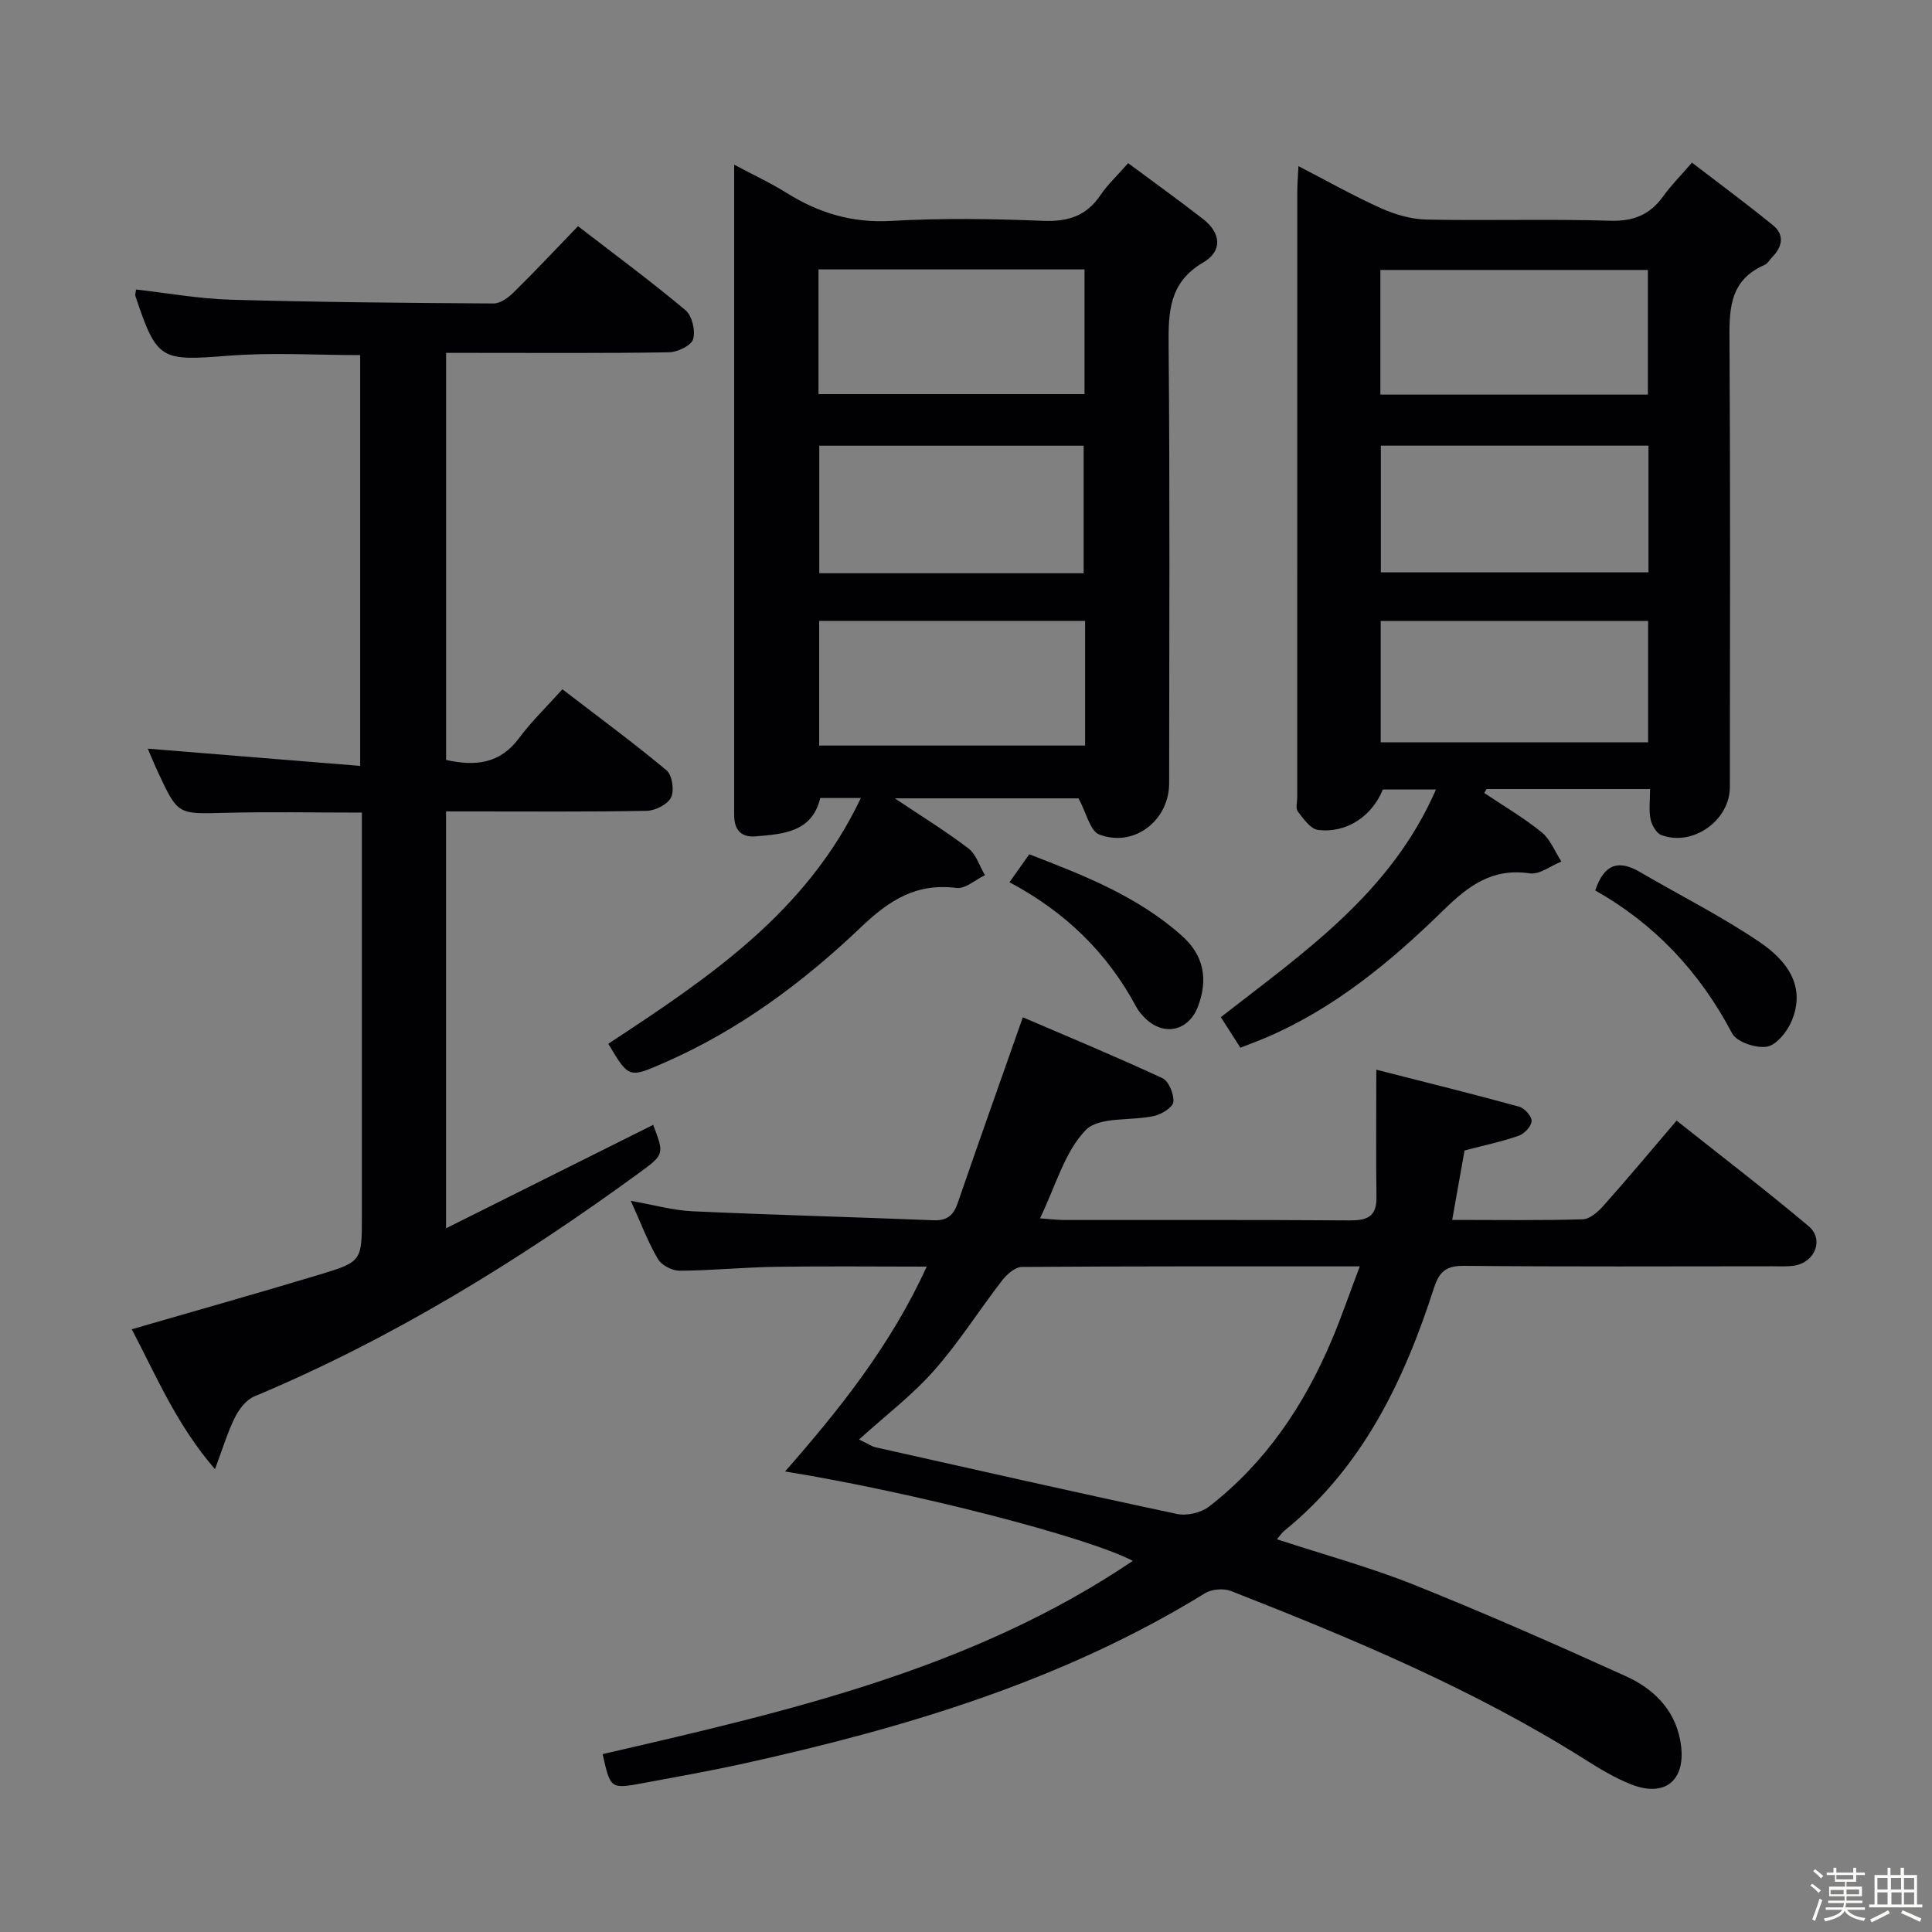 <svg enable-background="new 0 0 400 400" viewBox="0 0 400 400" xmlns="http://www.w3.org/2000/svg"><rect x="0" y="0" width="400" height="400" fill="#808080" stroke="none"/><path d="m374.8 390.4.4-.4c.7.5 1.3 1 1.8 1.4l-.5.5c-.5-.6-1.1-1.1-1.7-1.5zm1 7.3-.6-.3c.5-1.4 1.1-2.8 1.5-4.3.2.1.4.2.6.3-.5 1.3-1 2.8-1.5 4.3zm-.4-10.3.4-.4c.4.3 1 .8 1.7 1.4l-.5.5c-.4-.5-1-1-1.6-1.5zm2.5.3h1.7v-1h.6v1h3.5v-1h.6v1h1.8v.5h-1.8v1.4h-2v1h3.2v2h-3.2v.9h3.3v.5h-3.4c0 .3-.1.6-.1.9h4v.5h-3.7c.7.9 1.9 1.5 3.8 1.7-.1.2-.2.4-.3.6-2.1-.4-3.5-1.1-4-2.1-.4 1-1.8 1.7-4 2.2-.1-.2-.2-.4-.3-.6 2.1-.4 3.4-1 3.8-1.8h-3.4v-.5h3.6c.1-.3.1-.6.2-.9h-3.3v-.5h3.4c0-.3 0-.6 0-.9h-3.2v-2h3.3v-1h-2.1v-1.4h-1.7v-.5zm1.1 3.5v1h2.7c0-.3 0-.4 0-.4 0-.1 0-.2 0-.2 0-.1 0-.2 0-.3h-2.7zm1.2-3v.9h3.5v-.9zm4.7 3h-2.6v.6.4h2.6z" fill="#fcfbfa"/><path d="m393.6 386.7h.6v1.5h2.7v6.1h1.1v.6h-11v-.6h1.1v-6.1h2.7v-1.5h.6v1.5h2.1v-1.5zm-2.7 8.8.4.6c-1.2.6-2.5 1.3-3.8 1.9-.1-.2-.2-.4-.3-.6 1.2-.6 2.5-1.2 3.7-1.9zm-2.2-6.7v2.4h2.1v-2.4zm0 3v2.5h2.1v-2.5zm2.8-3v2.4h2.1v-2.4zm.1 3v2.5h2.1v-2.5h-2.2zm5.9 6.1c-1.4-.7-2.7-1.3-3.9-1.8l.3-.6c1.5.6 2.7 1.2 3.9 1.7zm-1.2-9.1h-2.1v2.4h2.1zm-2.1 3v2.5h2.1v-2.5z" fill="#fcfbfa"/><g fill="#010104"><path d="m300.66 252.57c9.44 0 18.25.14 27.04-.13 1.48-.04 3.19-1.58 4.32-2.85 4.97-5.58 9.76-11.32 15.1-17.58 9.26 7.35 18.47 14.4 27.33 21.85 3.24 2.73 1.35 7.46-2.92 8.17-1.46.24-2.99.14-4.49.14-21.33.01-42.66.11-63.99-.09-3.7-.03-5.09 1.25-6.17 4.61-6.22 19.25-14.78 37.12-30.99 50.25-.5.4-.85.98-1.51 1.75 9.66 3.17 19.23 5.77 28.39 9.43 14.79 5.92 29.39 12.37 43.91 18.95 6.15 2.79 10.65 7.57 11.4 14.67s-3.59 10.35-10.3 7.72c-3.38-1.32-6.56-3.24-9.64-5.19-23.03-14.53-48.02-24.96-73.25-34.86-1.54-.6-4.01-.41-5.4.45-29.44 18.14-61.97 27.84-95.36 35.23-6.97 1.54-14.01 2.79-21.03 4.09-6.71 1.24-6.72 1.19-8.33-6.01 38.18-8.82 76.45-17.5 109.77-40.01-9.5-4.96-45.26-14.17-72-18.51 11.41-13.01 21.89-26.16 29.33-42.41-10.78 0-21-.12-31.23.04-6.65.1-13.29.77-19.94.81-1.54.01-3.74-1.15-4.5-2.44-2.07-3.55-3.53-7.46-5.6-12.03 4.74.83 8.73 1.98 12.77 2.16 16.61.76 33.24 1.19 49.86 1.86 2.84.12 4.17-.99 5.06-3.58 4.3-12.51 8.74-24.97 13.48-38.44 8.98 3.86 19.02 8.02 28.87 12.59 1.33.61 2.43 3.29 2.3 4.91-.09 1.1-2.38 2.56-3.91 2.91-4.83 1.1-11.48.08-14.25 2.95-4.39 4.54-6.21 11.57-9.46 18.26 1.93.14 3.46.34 5 .35 19.67.02 39.33-.06 58.99.08 3.6.03 5.72-.65 5.67-4.76-.11-8.41-.03-16.83-.03-26.44 10.19 2.6 19.9 5 29.56 7.65 1.12.31 2.63 1.98 2.59 2.98-.04 1.08-1.49 2.63-2.65 3.04-3.41 1.2-6.99 1.94-11.23 3.05-.76 4.22-1.61 9.01-2.56 14.38zm-122.8 45.46c2.18 1.06 2.73 1.46 3.34 1.6 20.82 4.67 41.63 9.39 62.49 13.82 2.04.43 4.97-.25 6.63-1.53 11.71-9.07 19.72-21.01 25.43-34.54 2.02-4.78 3.7-9.71 5.78-15.19-24.06 0-47-.05-69.95.12-1.39.01-3.12 1.52-4.1 2.79-4.77 6.17-8.96 12.85-14.11 18.67-4.47 5.06-9.95 9.23-15.51 14.26z"/><path d="m125.94 216.1c20.74-13.63 41.06-27.18 52.29-50.88-3.14 0-5.58 0-8.41 0-1.64 7.01-7.54 7.47-13.4 7.94-2.9.23-4.32-1.25-4.41-4.1-.02-.67-.01-1.33-.01-2 0-42.98 0-85.95 0-128.93 0-.99 0-1.98 0-4.04 4.04 2.16 7.57 3.79 10.84 5.84 6.66 4.17 13.59 6.27 21.66 5.81 10.46-.6 20.99-.44 31.47-.02 5.16.21 8.96-1.01 11.87-5.32 1.47-2.17 3.44-4.01 5.73-6.62 5.28 3.92 10.49 7.66 15.55 11.6 3.68 2.87 4.03 6.6-.01 8.96-7.09 4.14-7.23 10.27-7.16 17.36.28 30.15.12 60.3.11 90.45 0 7.73-7.27 13.39-14.48 10.62-1.9-.73-2.65-4.48-4.28-7.48-11.69 0-24.4 0-38.04 0 5.57 3.73 10.6 6.82 15.26 10.38 1.6 1.23 2.29 3.65 3.4 5.53-1.97.94-4.06 2.87-5.88 2.64-8.34-1.05-13.87 2.48-19.85 8.18-11.91 11.36-25.17 21.21-40.47 27.92-7.52 3.29-7.48 3.39-11.78-3.84zm98.42-97.42c0-8.77 0-17.44 0-26.4-18.24 0-36.44 0-54.74 0v26.4zm.3 9.87c-18.7 0-36.88 0-55.06 0v25.81h55.06c0-8.76 0-17.05 0-25.81zm-55.2-72.77v25.82h55.08c0-8.74 0-17.15 0-25.82-18.5 0-36.72 0-55.08 0z"/><path d="m341.63 163.36c-11.97 0-22.91 0-33.85 0-.16.27-.32.55-.48.82 3.99 2.68 8.17 5.12 11.88 8.13 1.81 1.47 2.75 4.01 4.09 6.06-2.18.87-4.51 2.74-6.52 2.45-7.77-1.13-12.64 2.47-17.97 7.69-10.81 10.57-22.52 20.28-36.7 26.33-1.65.7-3.34 1.32-5.27 2.08-1.4-2.18-2.63-4.12-4.05-6.33 17.12-13.35 35.22-25.68 44.54-47.13-4.17 0-7.58 0-11 0-2.23 5.53-7.55 9.13-13.44 8.36-1.55-.2-3-2.31-4.16-3.81-.49-.63-.12-1.94-.12-2.94 0-41.8 0-83.6.01-125.41 0-1.48.13-2.95.24-5.26 6.05 3.12 11.49 6.2 17.16 8.74 2.92 1.31 6.26 2.26 9.43 2.32 12.65.26 25.32-.15 37.97.24 4.87.15 8.24-1.27 10.99-5.1 1.53-2.15 3.43-4.04 5.92-6.93 5.67 4.35 11.33 8.53 16.78 12.97 2.35 1.91 2.01 4.33-.05 6.47-.58.6-1.04 1.46-1.74 1.76-7.61 3.33-7.25 9.83-7.21 16.64.18 30.48.09 60.95.07 91.43 0 6.93-7.67 12.39-14.19 9.95-1.05-.39-1.99-2.09-2.24-3.33-.37-1.86-.09-3.86-.09-6.2zm-.33-71.09c-18.65 0-37.01 0-55.41 0v26.23h55.41c0-8.89 0-17.45 0-26.23zm-.12-10.57c0-8.77 0-17.31 0-25.81-18.76 0-37.12 0-55.39 0v25.81zm.05 71.98c0-8.65 0-16.86 0-25.11-18.69 0-37.02 0-55.37 0v25.11z"/><path d="m119.67 46.83c7.92 6.11 15.27 11.53 22.26 17.4 1.36 1.14 2.09 4.25 1.57 6-.39 1.32-3.22 2.68-4.99 2.71-13.49.22-26.99.12-40.48.12-1.79 0-3.58 0-5.67 0v84.28c6.04 1.34 11.15.82 15.12-4.54 2.56-3.45 5.7-6.46 8.96-10.09 7.76 5.96 14.84 11.16 21.57 16.79 1.16.97 1.63 4.15.93 5.59s-3.25 2.74-5.01 2.78c-11.99.24-23.99.12-35.99.13-1.79 0-3.59 0-5.59 0v86.3c14.78-7.38 28.84-14.4 42.88-21.41 2.31 6.06 2.35 6.11-2.98 10-24.93 18.17-51.06 34.27-79.61 46.23-1.67.7-3.15 2.63-4 4.34-1.53 3.07-2.51 6.41-4.13 10.71-7.99-9.22-12.19-19.4-17.23-28.96 13.24-3.84 26.1-7.46 38.88-11.32 8.8-2.66 8.76-2.81 8.76-12.17 0-25.82 0-51.65 0-77.47 0-1.82 0-3.64 0-6.01-9.64 0-19.06-.19-28.46.05-9.63.25-9.63.45-13.78-8.48-.81-1.74-1.53-3.52-2.09-4.81 14.58 1.18 29.05 2.36 43.98 3.57 0-29.04 0-56.92 0-85.05-9.11 0-18.24-.58-27.28.13-14.05 1.1-14.79.99-19.26-12.37-.09-.28.06-.65.13-1.34 6.53.73 13.06 1.93 19.61 2.11 18.13.52 36.28.67 54.42.78 1.39.01 3.04-1.19 4.13-2.27 4.4-4.32 8.61-8.82 13.35-13.73z"/><path d="m330.28 184.36c1.8-5.43 4.77-6.43 9.19-3.85 8.27 4.83 16.88 9.15 24.79 14.5 5.47 3.7 9.81 9 6.65 16.45-.92 2.17-3.13 4.92-5.09 5.24-2.27.37-6.26-.96-7.21-2.76-6.67-12.68-16.02-22.64-28.33-29.58z"/><path d="m209 182.66c1.51-2.14 2.65-3.75 4.1-5.79 11.29 4.36 22.47 8.7 31.65 16.92 4.48 4.01 5.38 8.9 3.33 14.46-1.91 5.2-7.06 6.42-11.01 2.54-.7-.69-1.37-1.48-1.83-2.35-5.97-11.13-14.61-19.6-26.24-25.78z"/></g></svg>